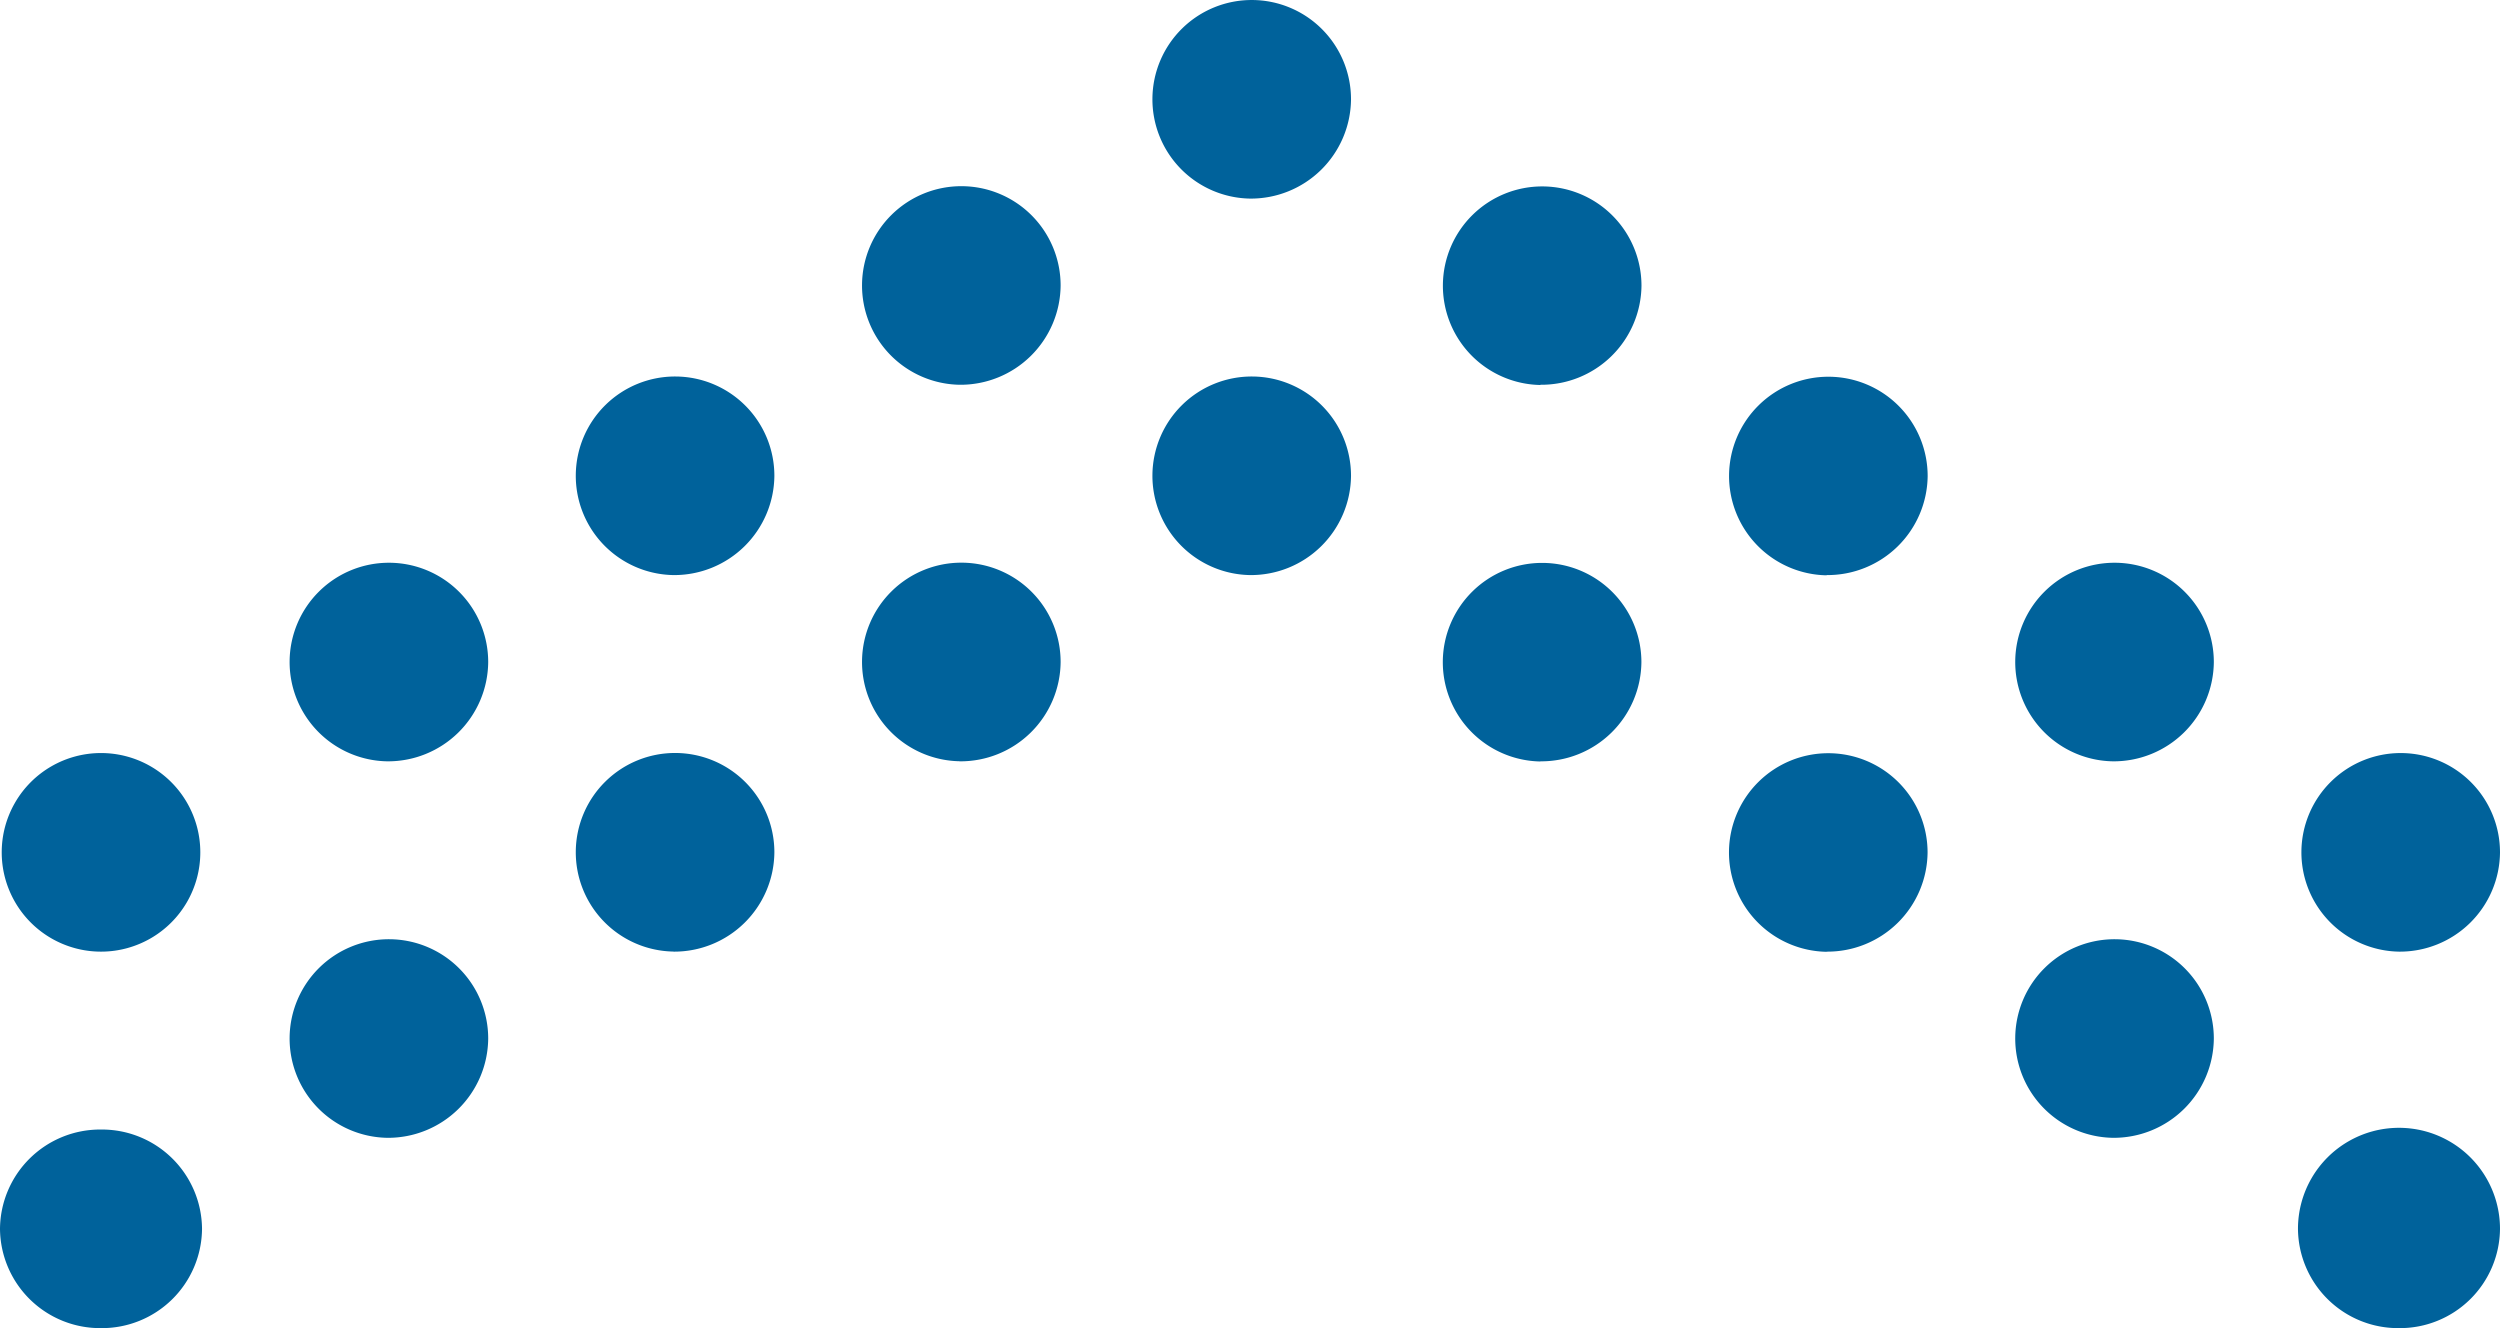 <svg xmlns="http://www.w3.org/2000/svg" width="32" height="17" viewBox="0 0 32 17"><path d="M4.819,30.707A1.271,1.271,0,1,1,6.09,32,1.282,1.282,0,0,1,4.819,30.707ZM0,30.707a1.282,1.282,0,0,1,1.271-1.293,1.293,1.293,0,0,1,0,2.586A1.282,1.282,0,0,1,0,30.707Zm7.255-3.663a1.271,1.271,0,1,1,1.271,1.293A1.282,1.282,0,0,1,7.255,27.044Zm-4.819,0a1.271,1.271,0,1,1,1.271,1.293A1.282,1.282,0,0,1,2.436,27.044Zm7.2-3.663a1.271,1.271,0,1,1,1.271,1.293A1.282,1.282,0,0,1,9.639,23.38Zm-4.819,0A1.271,1.271,0,1,1,6.09,24.673,1.282,1.282,0,0,1,4.819,23.38Zm7.255-3.663a1.271,1.271,0,1,1,1.271,1.293A1.282,1.282,0,0,1,12.075,19.717Zm-4.819,0A1.271,1.271,0,1,1,8.526,21.01,1.282,1.282,0,0,1,7.255,19.717ZM14.458,16a1.271,1.271,0,1,1,1.271,1.293A1.282,1.282,0,0,1,14.458,16ZM9.639,16a1.271,1.271,0,1,1,1.271,1.293A1.282,1.282,0,0,1,9.639,16Zm2.436-3.717a1.271,1.271,0,1,1,1.271,1.293A1.282,1.282,0,0,1,12.075,12.283Zm-4.819,0a1.271,1.271,0,1,1,1.271,1.293A1.282,1.282,0,0,1,7.255,12.283ZM9.639,8.62A1.271,1.271,0,1,1,10.91,9.912,1.282,1.282,0,0,1,9.639,8.62Zm-4.819,0A1.271,1.271,0,1,1,6.09,9.912,1.282,1.282,0,0,1,4.819,8.62ZM7.255,4.956A1.271,1.271,0,1,1,8.526,6.249,1.282,1.282,0,0,1,7.255,4.956Zm-4.819,0A1.271,1.271,0,1,1,3.707,6.249,1.282,1.282,0,0,1,2.436,4.956ZM4.819,1.293a1.271,1.271,0,1,1,2.542,0,1.271,1.271,0,1,1-2.542,0ZM0,1.293A1.282,1.282,0,0,1,1.271,0,1.282,1.282,0,0,1,2.542,1.293,1.282,1.282,0,0,1,1.271,2.586,1.282,1.282,0,0,1,0,1.293Z" transform="translate(0 17) rotate(-90)" fill="#00629b"/></svg>